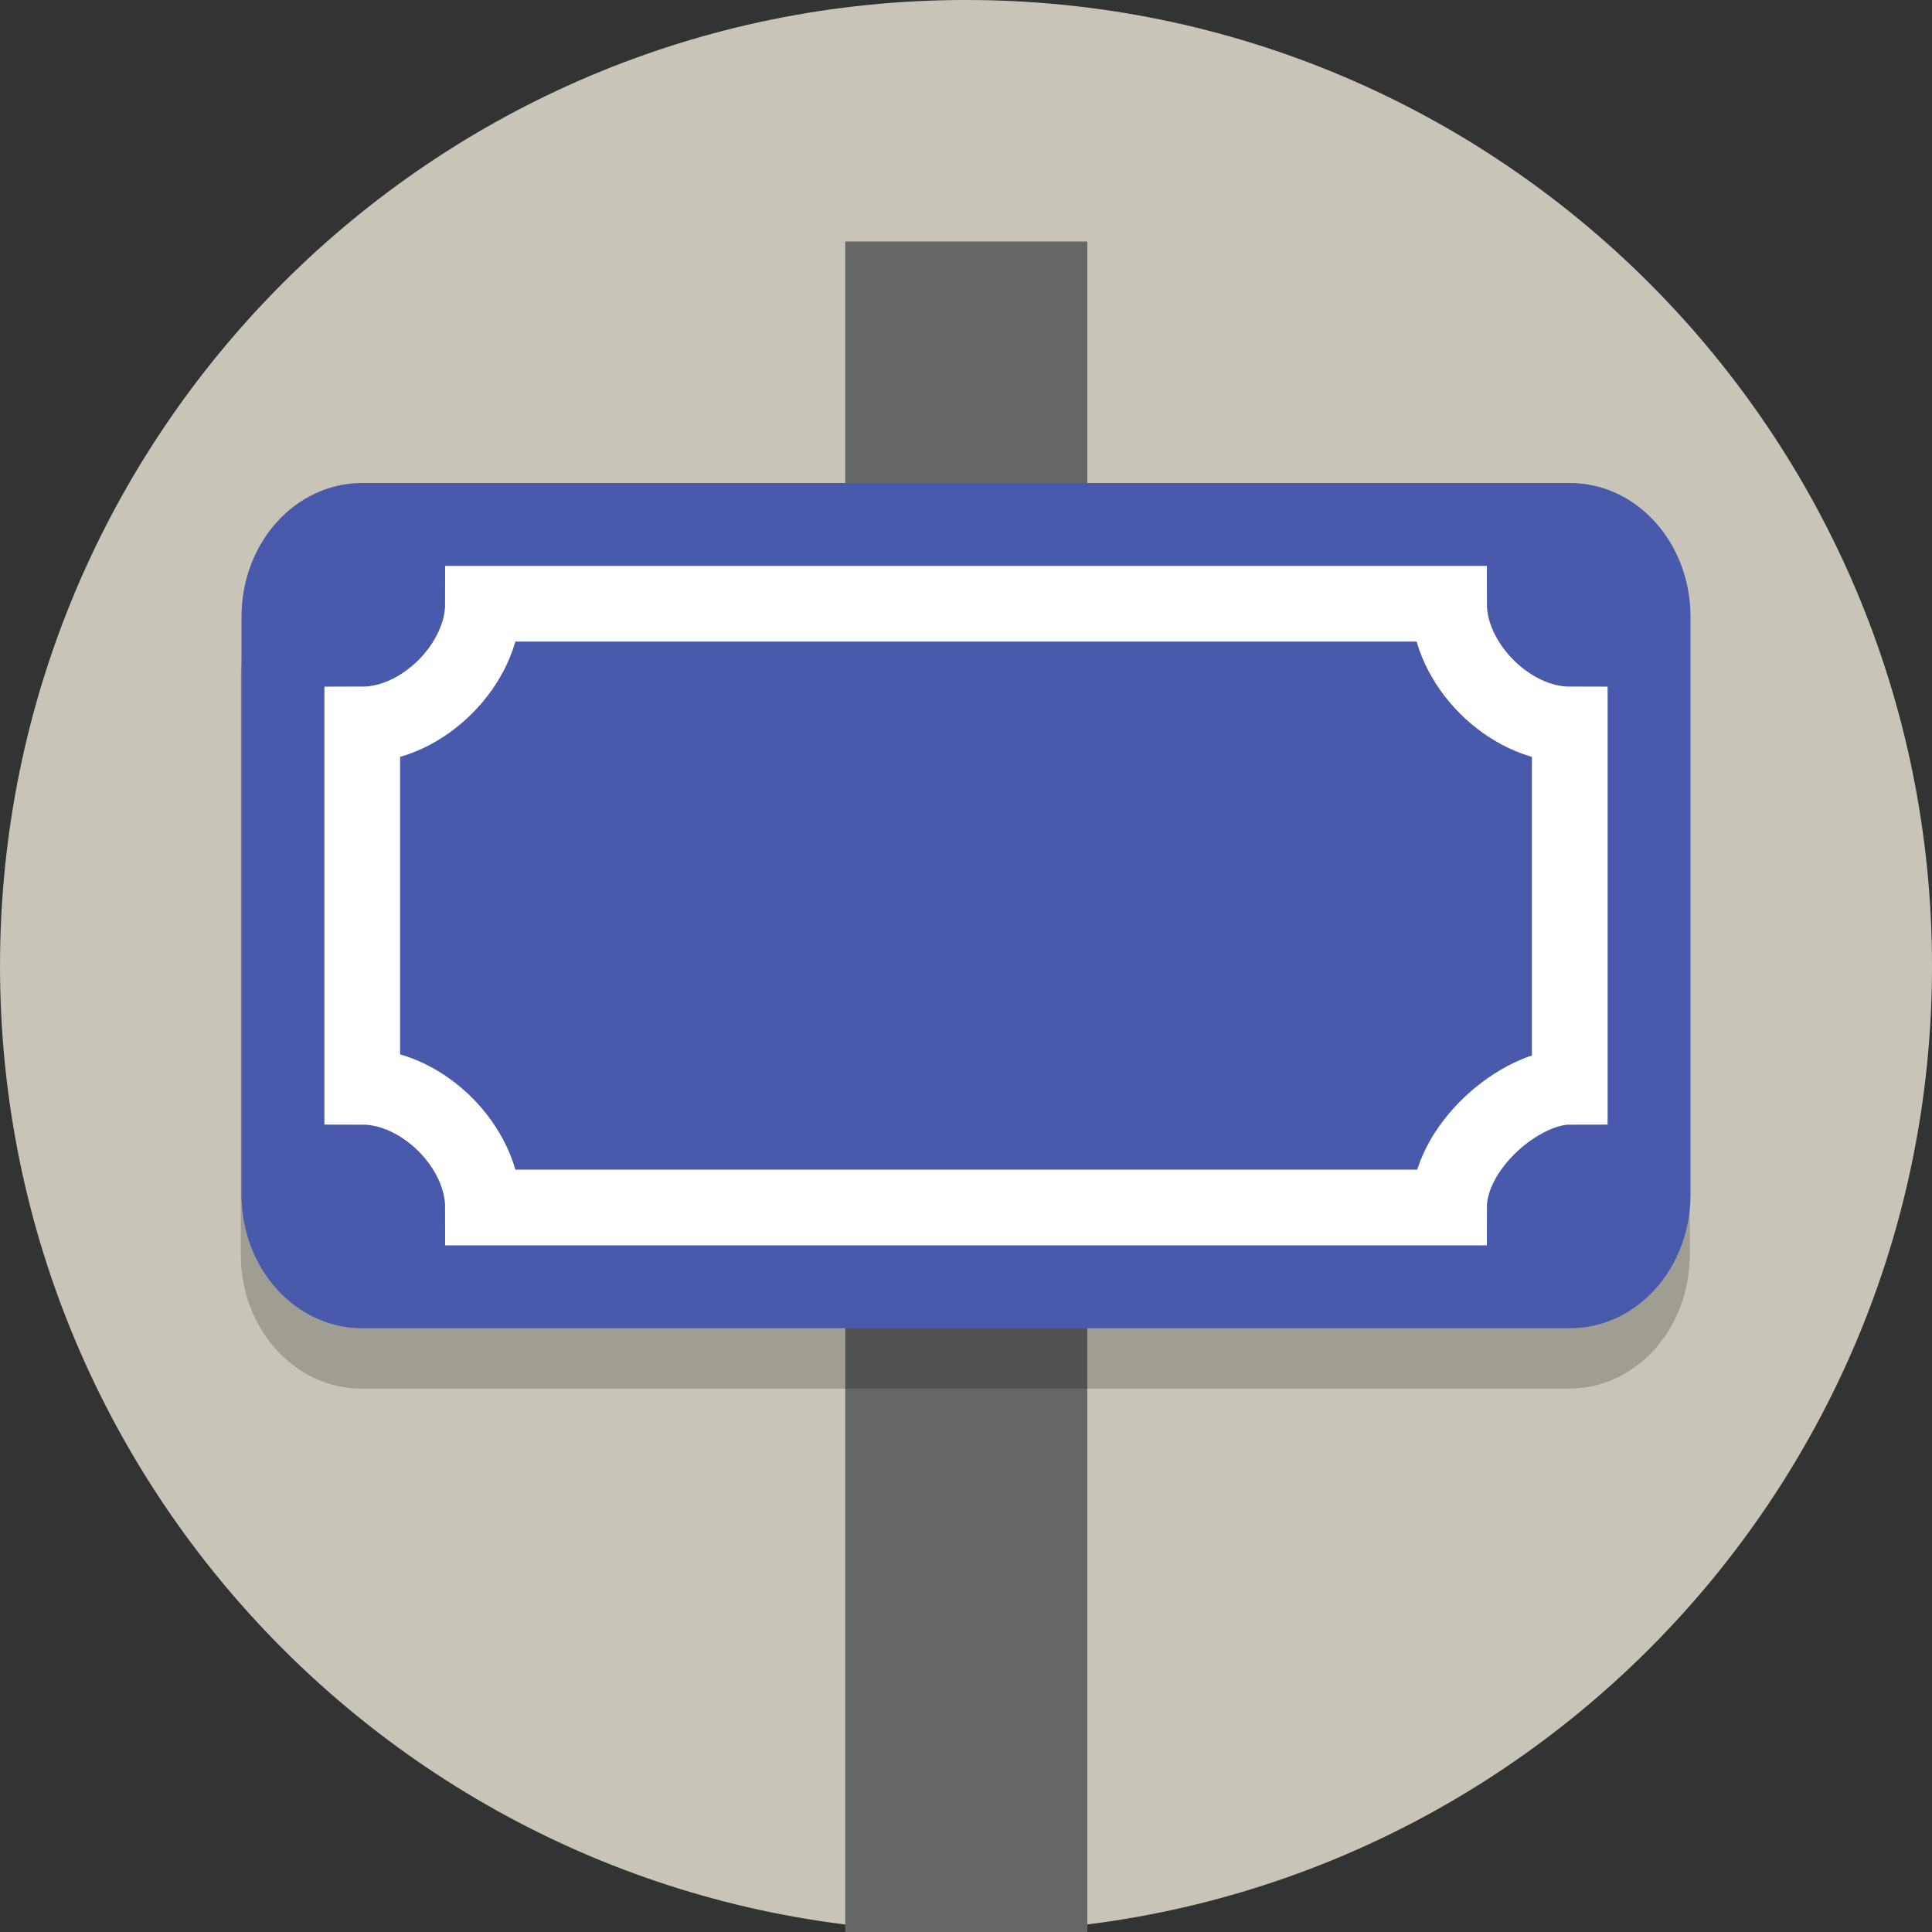<?xml version="1.0" encoding="UTF-8" standalone="no"?>
<svg
   xmlns:dc="http://purl.org/dc/elements/1.1/"
   xmlns:cc="http://creativecommons.org/ns#"
   xmlns:rdf="http://www.w3.org/1999/02/22-rdf-syntax-ns#"
   xmlns:svg="http://www.w3.org/2000/svg"
   xmlns="http://www.w3.org/2000/svg"
   width="128"
   height="128"
   version="1.1"
   viewBox="0 0 128 128"
   id="svg4497">
  <rect x="0" y="0" width="128" height="128" fill="#333333" stroke="none"/>
  <defs
     id="defs4501">
    <clipPath
       id="clipPath16-1-0"
       clipPathUnits="userSpaceOnUse">
      <path
         id="path18-3-2"
         d="M 0,38 H 38 V 0 H 0 Z" />
    </clipPath>
    <clipPath
       id="clipPath16-1-4-4"
       clipPathUnits="userSpaceOnUse">
      <path
         id="path18-85-8-0"
         d="M 0,36 H 36 V 0 H 0 Z" />
    </clipPath>
    <clipPath
       id="clipPath32-8-7"
       clipPathUnits="userSpaceOnUse">
      <path
         id="path34-5-0-1"
         d="M 11.815,23.013 C 4.2,15.397 -1.265,2.86 0.502,1.093 v 0 c 1.768,-1.768 14.305,3.698 21.92,11.313 v 0 c 7.616,7.615 7.562,11.53 4.243,14.85 v 0 c -1.328,1.328 -2.752,2.133 -4.47,2.133 v 0 c -2.575,0 -5.812,-1.809 -10.38,-6.376" />
    </clipPath>
    <clipPath
       id="clipPath16-1-4-4-0"
       clipPathUnits="userSpaceOnUse">
      <path
         id="path18-85-8-0-7"
         d="M 0,36 H 36 V 0 H 0 Z" />
    </clipPath>
    <clipPath
       id="clipPath32-8-7-8"
       clipPathUnits="userSpaceOnUse">
      <path
         id="path34-5-0-1-0"
         d="M 11.815,23.013 C 4.2,15.397 -1.265,2.86 0.502,1.093 v 0 c 1.768,-1.768 14.305,3.698 21.92,11.313 v 0 c 7.616,7.615 7.562,11.53 4.243,14.85 v 0 c -1.328,1.328 -2.752,2.133 -4.47,2.133 v 0 c -2.575,0 -5.812,-1.809 -10.38,-6.376" />
    </clipPath>
    <clipPath
       id="clipPath44"
       clipPathUnits="userSpaceOnUse">
      <path
         id="path46-1"
         d="M 7,35 C 5.896,35 5,34.105 5,33 V 33 3 C 5,1.895 5.896,1 7,1 v 0 h 18 c 1.105,0 2,0.895 2,2 v 0 30 c 0,1.105 -0.895,2 -2,2 v 0 z" />
    </clipPath>
    <clipPath
       id="clipPath16-4-5"
       clipPathUnits="userSpaceOnUse">
      <path
         id="path18-5-7"
         d="M 0,38 H 38 V 0 H 0 Z" />
    </clipPath>
    <clipPath
       id="clipPath56-9"
       clipPathUnits="userSpaceOnUse">
      <path
         id="path58-7"
         d="M 0,38 H 38 V 0 H 0 Z" />
    </clipPath>
    <clipPath
       id="clipPath44-2"
       clipPathUnits="userSpaceOnUse">
      <path
         id="path46-1-8"
         d="M 7,35 C 5.896,35 5,34.105 5,33 V 33 3 C 5,1.895 5.896,1 7,1 v 0 h 18 c 1.105,0 2,0.895 2,2 v 0 30 c 0,1.105 -0.895,2 -2,2 v 0 z" />
    </clipPath>
    <clipPath
       id="clipPath16-1-0-8"
       clipPathUnits="userSpaceOnUse">
      <path
         id="path18-3-2-0"
         d="M 0,38 H 38 V 0 H 0 Z" />
    </clipPath>
    <clipPath
       id="clipPath16-1-0-9"
       clipPathUnits="userSpaceOnUse">
      <path
         id="path18-3-2-1"
         d="M 0,38 H 38 V 0 H 0 Z" />
    </clipPath>
  </defs>
  <g
     transform="matrix(0.2,0,0,-0.2,-8.889,149.819)"
     id="housenumber_street">
    <path
       style="fill:#c8c4b7"
       d="m 684.447,429.096 c 0,-176.73 -143.27,-320 -320,-320 -176.73,0 -320,143.27 -320,320 0,176.73 143.27,320 320,320 176.73,0 320,-143.27 320,-320"
       id="path2-7-0" />
    <path
       d="m 324.447,-669.096 h 80.191 v 560 h -80.191 z"
       transform="scale(1,-1)"
       style="opacity:1;vector-effect:none;fill:#666666;fill-opacity:1;stroke:none;stroke-width:129.829;stroke-linecap:butt;stroke-linejoin:miter;stroke-miterlimit:4;stroke-dasharray:none;stroke-dashoffset:0;stroke-opacity:1;paint-order:stroke fill markers"
       id="rect7926-4-7" />
    <path
       style="opacity:1;vector-effect:none;fill:#000000;fill-opacity:0.2;stroke:none;stroke-width:32.592;stroke-linecap:round;stroke-linejoin:round;stroke-miterlimit:4;stroke-dasharray:none;stroke-dashoffset:0;stroke-opacity:0.4;paint-order:normal"
       d="m 164.223,569.096 c -22.16,0 -40,-19.776 -40,-44.336 V 333.422 c 0,-24.56 17.84,-44.326 40,-44.326 h 399.973 c 22.16,0 40,19.766 40,44.326 v 191.338 c 0,24.56 -17.84,44.336 -40,44.336 z"
       id="rect9437-6-8" />
    <g
       id="g9458-0"
       transform="translate(1.25,-59.17)">
      <path
         d="m 163.197,-648.266 h 400 c 22.16,0 40,19.772 40,44.332 v 191.337 c 0,24.56 -17.84,44.332 -40,44.332 h -400 c -22.16,0 -40,-19.772 -40,-44.332 v -191.337 c 0,-24.56 17.84,-44.332 40,-44.332 z"
         transform="scale(1,-1)"
         style="opacity:1;vector-effect:none;fill:#495aad;fill-opacity:1;stroke:none;stroke-width:32.592;stroke-linecap:round;stroke-linejoin:round;stroke-miterlimit:4;stroke-dasharray:none;stroke-dashoffset:0;stroke-opacity:0.4;paint-order:normal"
         id="rect9437-6" />
      <path
         id="path9416-4"
         d="m 163.197,568.266 v -120 c 20,0 40,-20 40,-40 h 320 c 0,20 23.445,40 40,40 v 120 c -20,0 -40,20 -40,40 h -320 c 0,-20 -20,-40 -40,-40 z"
         style="fill:none;fill-opacity:1;fill-rule:evenodd;stroke:#ffffff;stroke-width:25.076;stroke-linecap:butt;stroke-linejoin:miter;stroke-miterlimit:4;stroke-dasharray:none;stroke-opacity:1" />
    </g>
  </g>
</svg>
